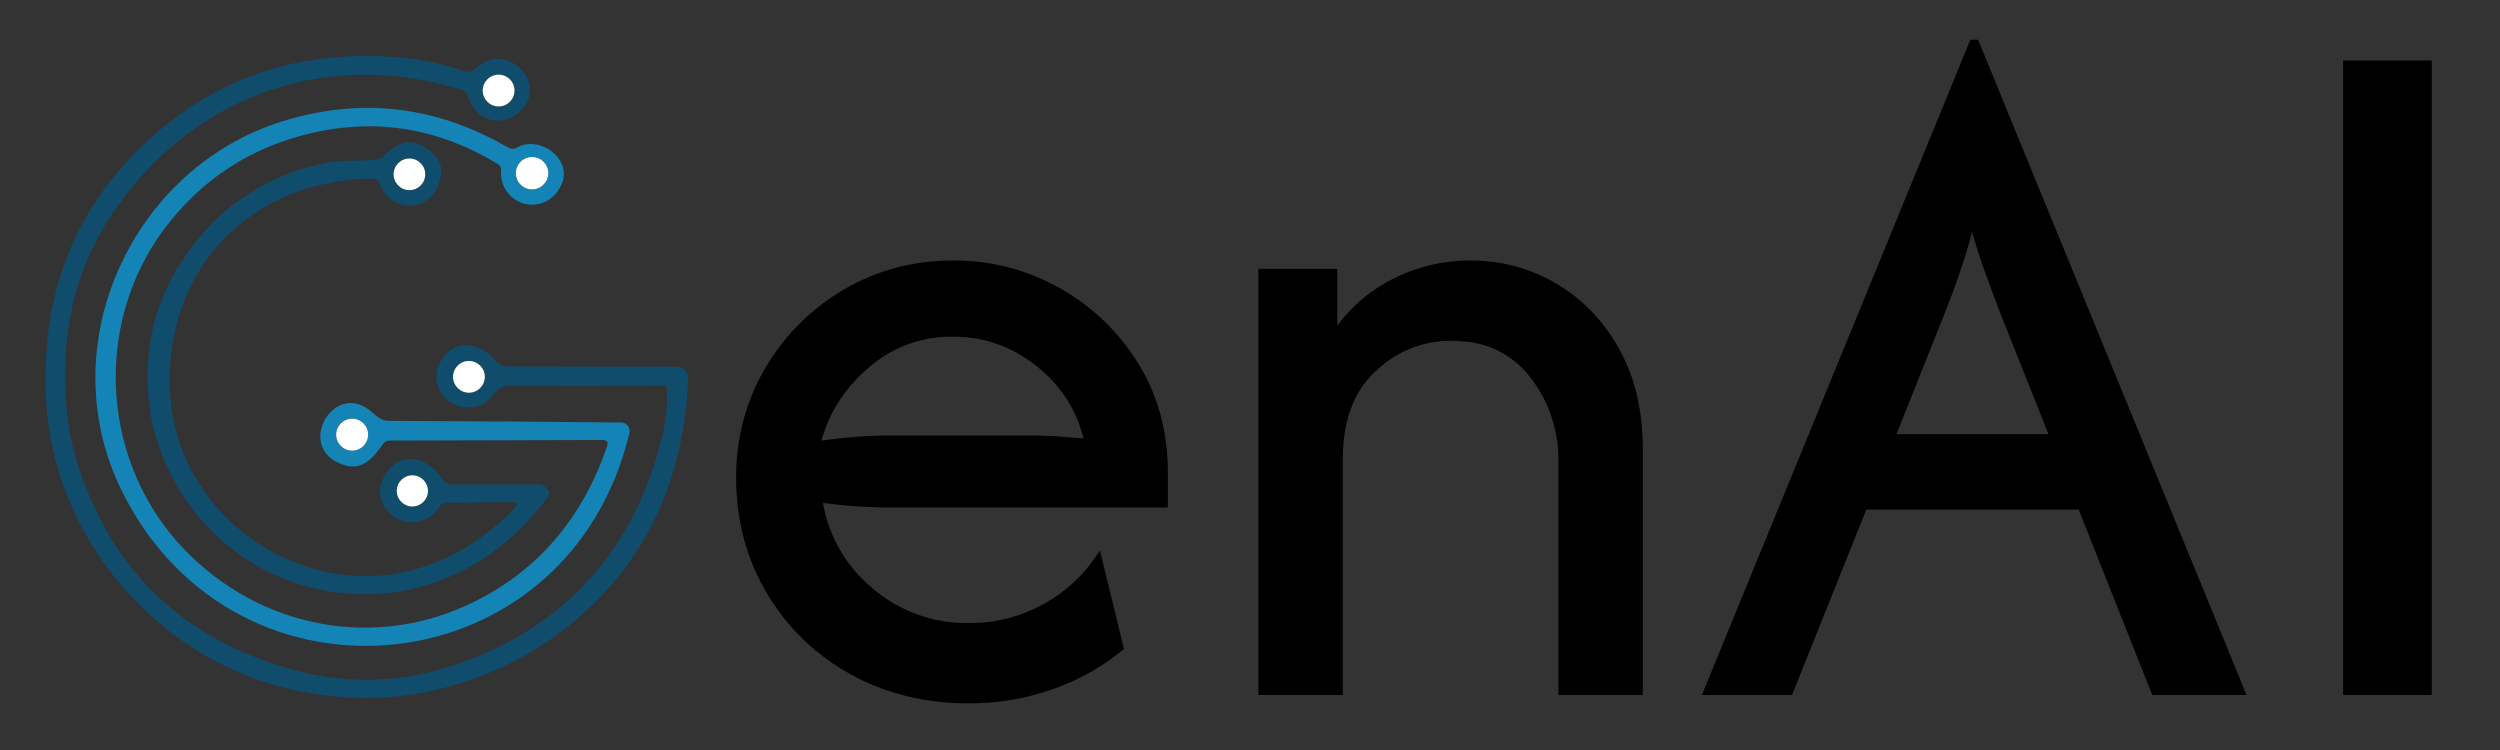 <?xml version="1.0" encoding="utf-8"?>
<svg viewBox="0 0 250 75" xmlns="http://www.w3.org/2000/svg">
  <rect x="0" y="0" width="250" height="75" fill="#333333" stroke="none"/>
  <g id="svgGroup" stroke-linecap="round" fill-rule="evenodd" font-size="9pt" stroke="#000" stroke-width="0.25mm" fill="#000" style="stroke:#000;stroke-width:0.25mm;fill:#000" transform="matrix(1, 0, 0, 1, 74.089, 4.443)">
    <path d="M 59.723 64.583 L 52.223 64.583 L 52.223 22.917 L 59.168 22.917 L 59.168 29.653 Q 61.459 25.972 65.105 24.028 A 16.492 16.492 0 0 1 72.987 22.083 Q 77.431 22.083 81.216 24.271 A 16.308 16.308 0 0 1 86.71 29.527 A 19.78 19.78 0 0 1 87.362 30.59 A 17.309 17.309 0 0 1 89.271 35.799 Q 89.709 37.972 89.723 40.464 A 29.342 29.342 0 0 1 89.723 40.625 L 89.723 64.583 L 82.223 64.583 L 82.223 41.667 A 13.779 13.779 0 0 0 79.272 32.951 A 9.61 9.61 0 0 0 72.312 29.23 A 13.889 13.889 0 0 0 70.973 29.167 A 11.14 11.14 0 0 0 63.498 32.025 A 14.4 14.4 0 0 0 63.161 32.326 Q 59.723 35.486 59.723 41.458 L 59.723 64.583 Z M 104.793 64.583 L 96.806 64.583 L 123.265 0 L 123.404 0 L 149.862 64.583 L 141.459 64.583 L 134.098 46.042 L 112.223 46.042 L 104.793 64.583 Z M 42.223 42.778 L 42.223 45.833 L 15.001 45.833 Q 13.195 45.833 11.32 45.694 A 47.061 47.061 0 0 1 7.64 45.278 A 14.686 14.686 0 0 0 12.674 54.583 A 14.906 14.906 0 0 0 22.848 58.333 A 15.465 15.465 0 0 0 30.209 56.528 A 15.539 15.539 0 0 0 34.868 52.814 A 14.892 14.892 0 0 0 35.695 51.736 L 37.779 60.278 A 22.491 22.491 0 0 1 31.298 63.933 A 25.409 25.409 0 0 1 30.938 64.062 A 24.427 24.427 0 0 1 22.812 65.417 A 27.715 27.715 0 0 1 22.779 65.417 A 25.038 25.038 0 0 1 15.594 64.415 A 21.908 21.908 0 0 1 11.077 62.5 A 21.445 21.445 0 0 1 2.952 54.549 Q 0.001 49.514 0.001 43.333 A 21.055 21.055 0 0 1 1.739 34.767 A 20.433 20.433 0 0 1 2.848 32.604 Q 5.695 27.778 10.522 24.931 Q 15.348 22.083 21.181 22.083 A 20.872 20.872 0 0 1 31.737 24.826 A 21.087 21.087 0 0 1 39.376 32.222 Q 42.223 36.875 42.223 42.778 Z M 168.612 64.583 L 160.695 64.583 L 160.695 2.083 L 168.612 2.083 L 168.612 64.583 Z M 15.001 39.583 L 28.82 39.583 A 43.394 43.394 0 0 1 31.841 39.687 A 144.292 144.292 0 0 1 34.862 39.931 Q 33.89 35.069 30.001 31.91 Q 26.112 28.75 21.181 28.75 A 13.025 13.025 0 0 0 12.293 32.118 A 15.371 15.371 0 0 0 8.539 36.989 A 14.677 14.677 0 0 0 7.431 40.208 Q 11.181 39.583 15.001 39.583 Z M 119.793 27.083 L 114.862 39.444 L 131.459 39.444 L 126.529 27.083 A 302.323 302.323 0 0 1 124.793 22.431 A 46.589 46.589 0 0 1 124.168 20.585 Q 123.647 18.941 123.126 16.944 Q 122.293 20.139 121.529 22.396 A 89.26 89.26 0 0 1 120.266 25.879 A 102.696 102.696 0 0 1 119.793 27.083 Z" vector-effect="non-scaling-stroke"/>
  </g>
  <path fill="#104c6b" d="M 66.196 38.544 C 61.116 38.619 56.083 38.625 51.098 38.559 C 49.336 38.537 49.418 40.014 48.046 40.532 C 45.331 41.537 42.616 38.934 44.003 36.249 C 45.271 33.774 48.061 34.149 49.628 36.137 C 49.88 36.45 50.26 36.635 50.663 36.639 L 67.696 36.677 C 68.341 36.681 68.854 37.218 68.828 37.862 C 68.383 48.327 64.363 56.595 56.768 62.664 C 52.988 65.685 48.631 67.787 43.696 68.972 C 38.976 70.102 34.063 70.077 28.958 68.897 C 15.638 65.822 5.318 53.717 4.606 39.977 C 4.056 29.397 7.488 20.722 14.903 13.952 C 21.648 7.792 29.783 5.037 39.308 5.687 C 41.928 5.867 44.326 6.354 46.501 7.149 C 46.693 7.221 46.906 7.216 47.093 7.134 C 47.716 6.872 48.136 6.294 48.766 6.069 C 51.691 5.027 54.676 8.852 51.863 11.267 C 49.958 12.902 47.393 11.897 46.771 9.549 C 46.696 9.279 46.523 9.102 46.253 9.017 C 33.023 4.832 19.928 9.324 11.911 20.387 C 8.956 24.467 7.218 28.972 6.698 33.902 C 6.391 36.842 6.421 41.484 7.298 44.754 C 10.363 56.209 17.563 63.579 28.898 66.864 C 35.138 68.674 41.398 68.28 47.678 65.679 C 57.438 61.639 63.621 54.285 66.226 43.614 C 66.586 42.139 66.743 40.612 66.698 39.032 C 66.693 38.707 66.526 38.544 66.196 38.544 Z M 51.451 9.054 C 51.451 8.176 50.739 7.464 49.861 7.464 C 48.982 7.464 48.271 8.176 48.271 9.054 C 48.271 9.933 48.982 10.644 49.861 10.644 C 50.739 10.644 51.451 9.933 51.451 9.054 Z M 48.481 37.682 C 48.481 36.804 47.769 36.092 46.891 36.092 C 46.012 36.092 45.301 36.804 45.301 37.682 C 45.301 38.56 46.012 39.272 46.891 39.272 C 47.769 39.272 48.481 38.56 48.481 37.682 Z"/>
  <circle fill="#ffffff" cx="49.861" cy="9.055" r="1.59"/>
  <path fill="#1484b7" d="M 60.241 43.997 L 38.948 44.057 C 38.688 44.057 38.481 44.162 38.326 44.372 C 37.268 45.812 36.278 47.102 34.381 46.494 C 29.461 44.934 33.241 38.109 36.953 41.019 C 37.583 41.514 38.018 42.084 38.888 42.084 C 46.723 42.12 54.466 42.174 62.116 42.249 C 62.664 42.255 63.066 42.763 62.941 43.292 C 56.918 68.717 23.641 72.272 12.188 49.104 C 4.981 34.532 13.201 16.802 28.253 12.129 C 36.068 9.699 43.578 10.569 50.783 14.739 C 51.093 14.914 51.403 14.917 51.713 14.747 C 54.001 13.464 57.338 15.977 56.131 18.497 C 54.511 21.887 49.898 20.597 50.101 16.974 C 50.114 16.743 49.999 16.524 49.801 16.404 C 43.911 12.84 37.735 11.797 31.276 13.277 C 25.101 14.692 20.143 17.91 16.403 22.929 C 9.256 32.537 10.133 46.307 18.406 54.917 C 26.026 62.859 37.613 65.109 47.551 60.114 C 53.866 56.944 58.251 51.789 60.706 44.649 C 60.856 44.214 60.7 43.997 60.241 43.997 Z M 54.826 17.319 C 54.826 16.425 54.1 15.699 53.206 15.699 C 52.311 15.699 51.586 16.425 51.586 17.319 C 51.586 18.214 52.311 18.939 53.206 18.939 C 54.1 18.939 54.826 18.214 54.826 17.319 Z M 36.811 43.464 C 36.811 42.582 36.095 41.867 35.213 41.867 C 34.331 41.867 33.616 42.582 33.616 43.464 C 33.616 44.346 34.331 45.062 35.213 45.062 C 36.095 45.062 36.811 44.346 36.811 43.464 Z"/>
  <path fill="#104c6b" d="M 51.338 50.192 L 44.558 50.289 C 44.329 50.293 44.117 50.412 43.996 50.604 C 41.701 54.242 36.586 51.152 38.363 47.747 C 39.833 44.919 42.758 45.587 44.266 47.957 C 44.457 48.26 44.794 48.444 45.158 48.444 L 53.866 48.437 C 54.061 48.437 54.25 48.5 54.406 48.617 L 54.601 48.759 C 54.97 49.039 55.018 49.367 54.743 49.742 C 48.188 58.734 36.976 62.064 26.896 57.212 C 20.296 54.032 15.548 47.147 14.866 39.917 C 14.236 33.272 16.318 27.447 21.113 22.442 C 24.616 18.774 30.248 15.984 35.611 16.059 C 36.321 16.069 37.026 16.024 37.726 15.924 C 38.001 15.885 38.233 15.762 38.423 15.557 C 40.083 13.797 41.763 13.785 43.463 15.519 C 44.113 16.174 44.29 17.012 43.996 18.032 C 43.051 21.332 39.083 21.429 37.951 18.324 C 37.84 18.019 37.623 17.867 37.298 17.867 C 24.811 17.934 16.028 27.339 17.056 39.894 C 17.873 49.982 26.836 57.707 36.833 57.617 C 42.473 57.564 47.746 54.752 51.571 50.717 C 51.737 50.547 51.652 50.262 51.418 50.202 C 51.391 50.195 51.365 50.192 51.338 50.192 Z M 42.526 17.432 C 42.526 16.558 41.817 15.849 40.943 15.849 C 40.069 15.849 39.361 16.558 39.361 17.432 C 39.361 18.306 40.069 19.014 40.943 19.014 C 41.817 19.014 42.526 18.306 42.526 17.432 Z M 42.796 49.089 C 42.796 48.228 42.097 47.529 41.236 47.529 C 40.374 47.529 39.676 48.228 39.676 49.089 C 39.676 49.951 40.374 50.649 41.236 50.649 C 42.097 50.649 42.796 49.951 42.796 49.089 Z"/>
  <circle fill="#ffffff" cx="53.206" cy="17.319" r="1.62"/>
  <circle fill="#ffffff" cx="40.943" cy="17.432" r="1.582"/>
  <circle fill="#ffffff" cx="46.891" cy="37.682" r="1.59"/>
  <circle fill="#ffffff" cx="35.213" cy="43.465" r="1.598"/>
  <circle fill="#ffffff" cx="41.235" cy="49.09" r="1.56"/>
</svg>